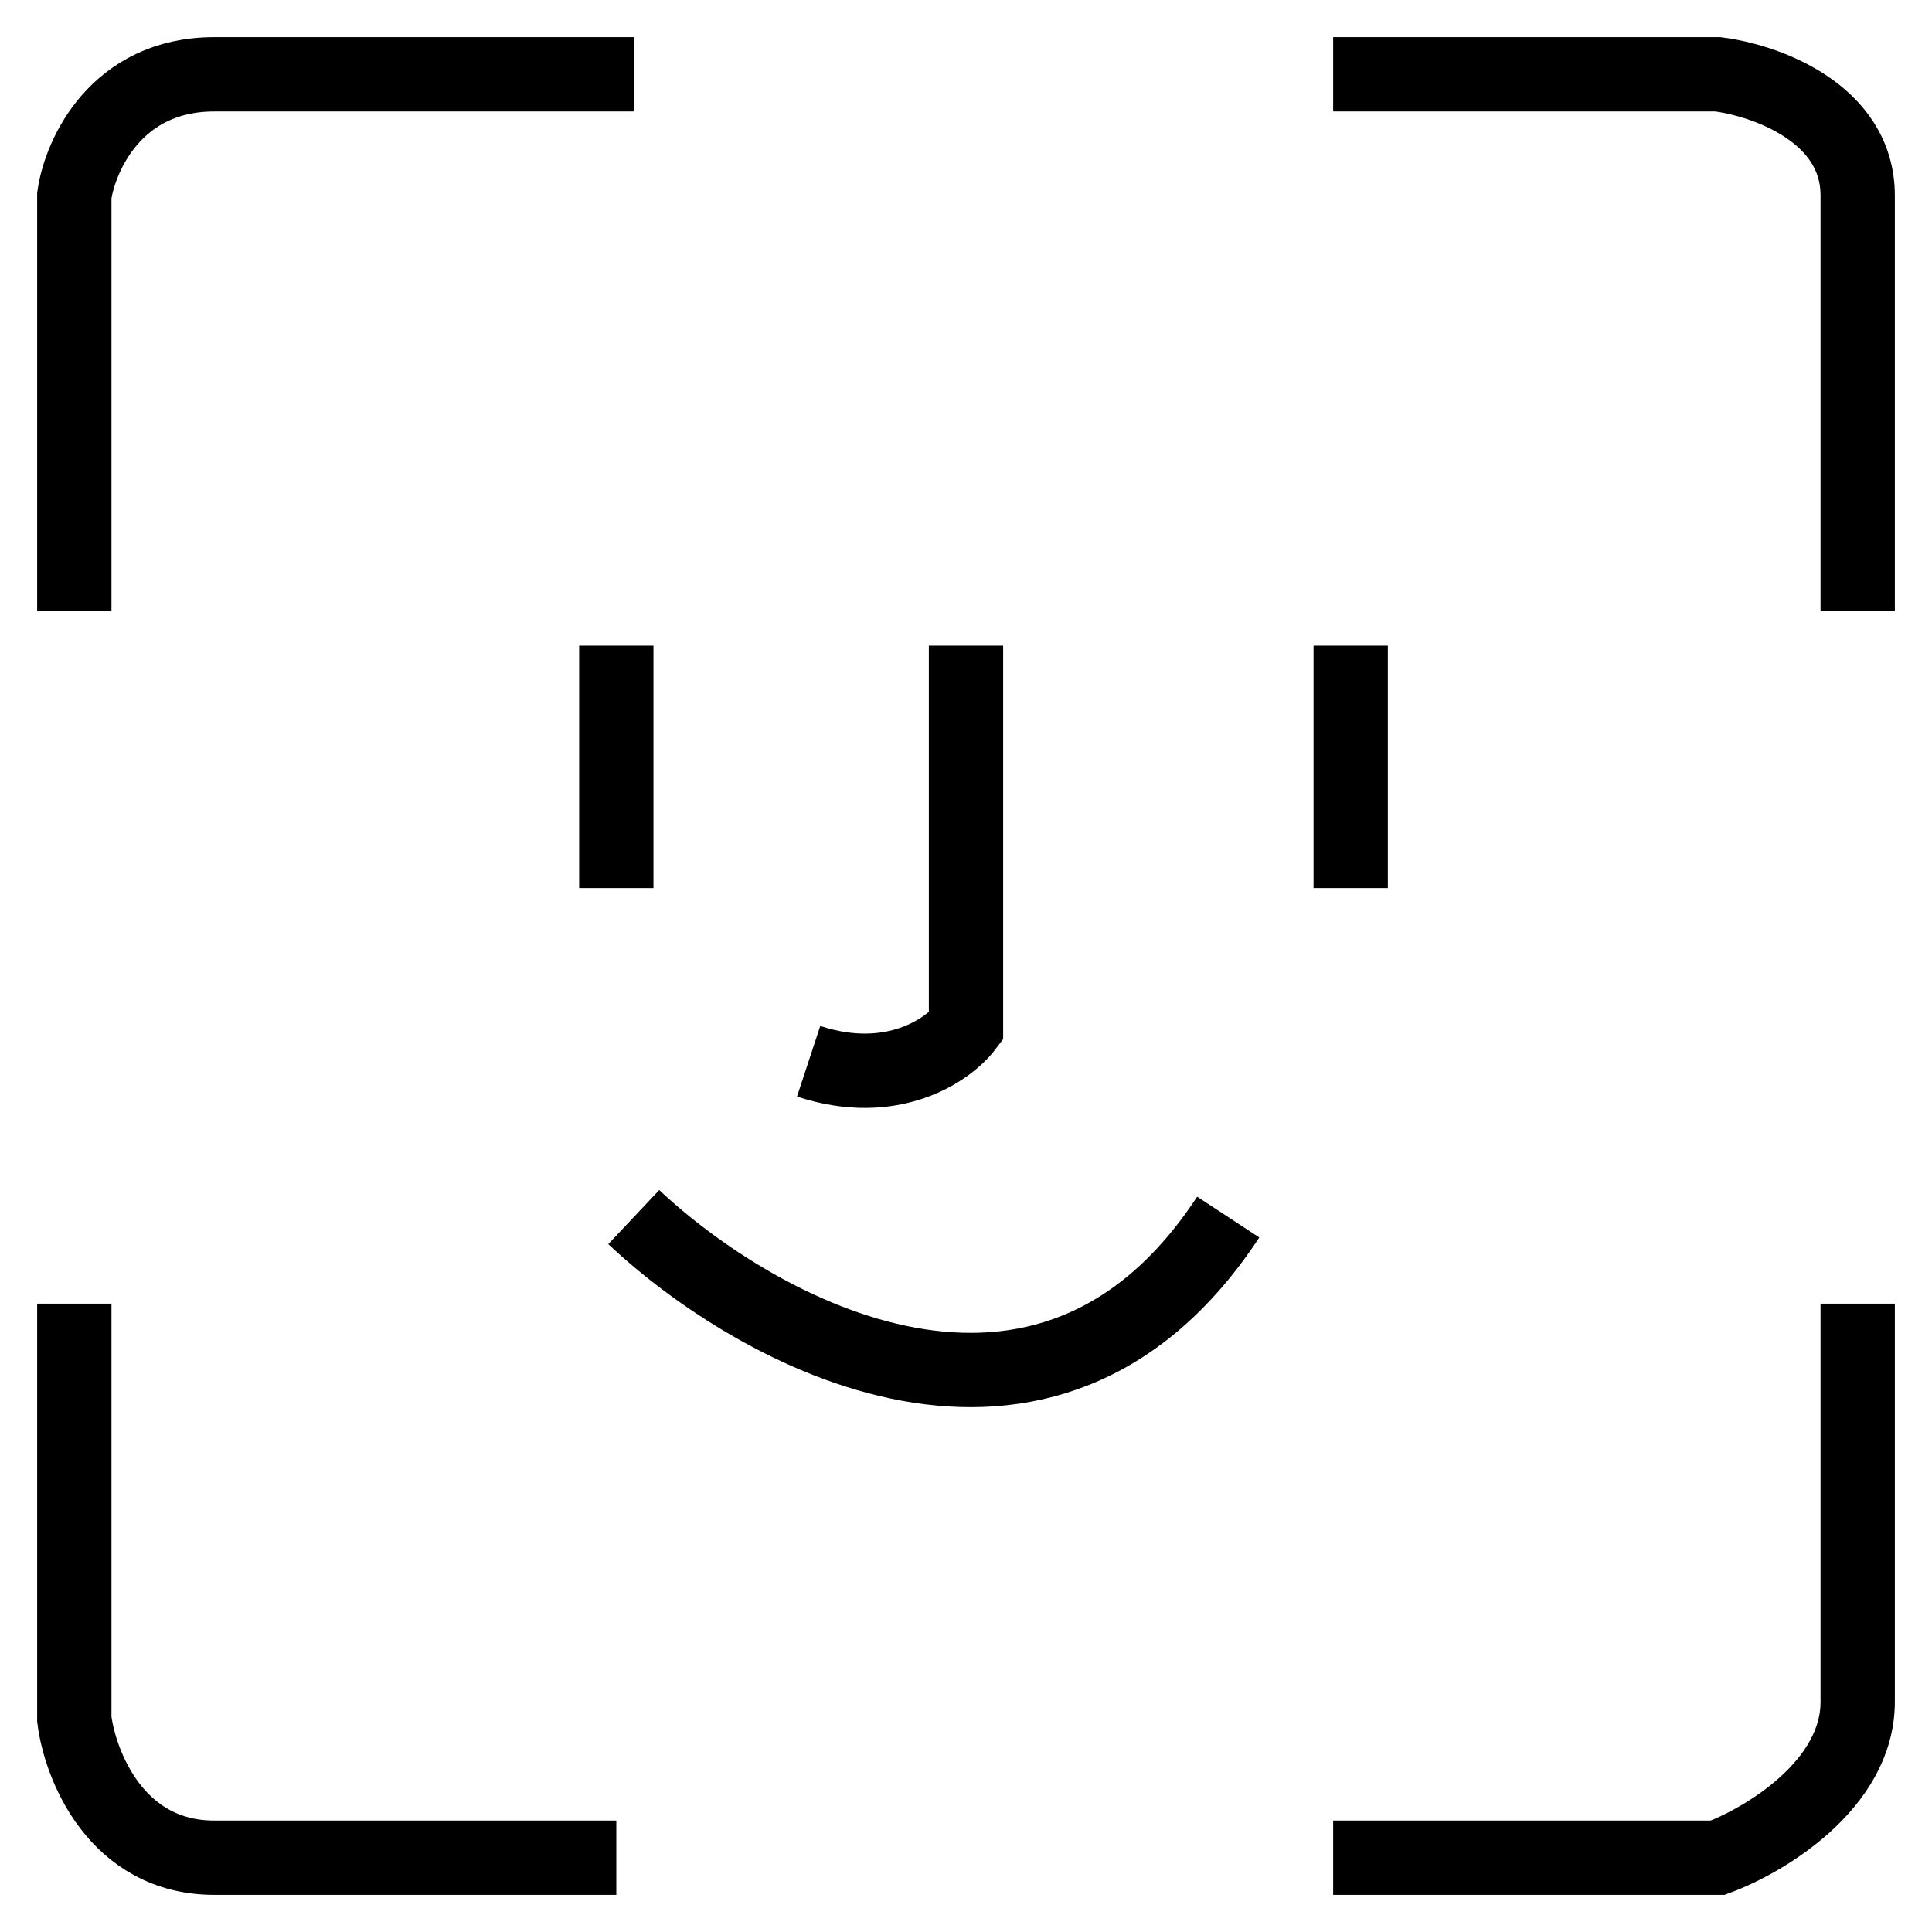 <svg width="26" height="26" viewBox="0 0 26 26" fill="none" xmlns="http://www.w3.org/2000/svg">
<path d="M1 8.223V2.631C1.078 2.087 1.565 1 2.882 1C4.2 1 7.196 1 8.529 1M8.294 8.689V11.951M18.177 8.689V11.951M17.941 1H23.118C23.745 1.078 25 1.513 25 2.631C25 3.75 25 6.825 25 8.223M13 8.689V13.816C12.765 14.126 12.012 14.654 10.882 14.282M8.529 16.379C10.177 17.932 14.082 20.107 16.529 16.379M1 17.544V23.136C1.078 23.757 1.565 25 2.882 25C4.2 25 7.039 25 8.294 25M17.941 25H23.118C23.745 24.767 25 24.021 25 22.903C25 21.785 25 18.864 25 17.544" stroke="black"/>
</svg>
